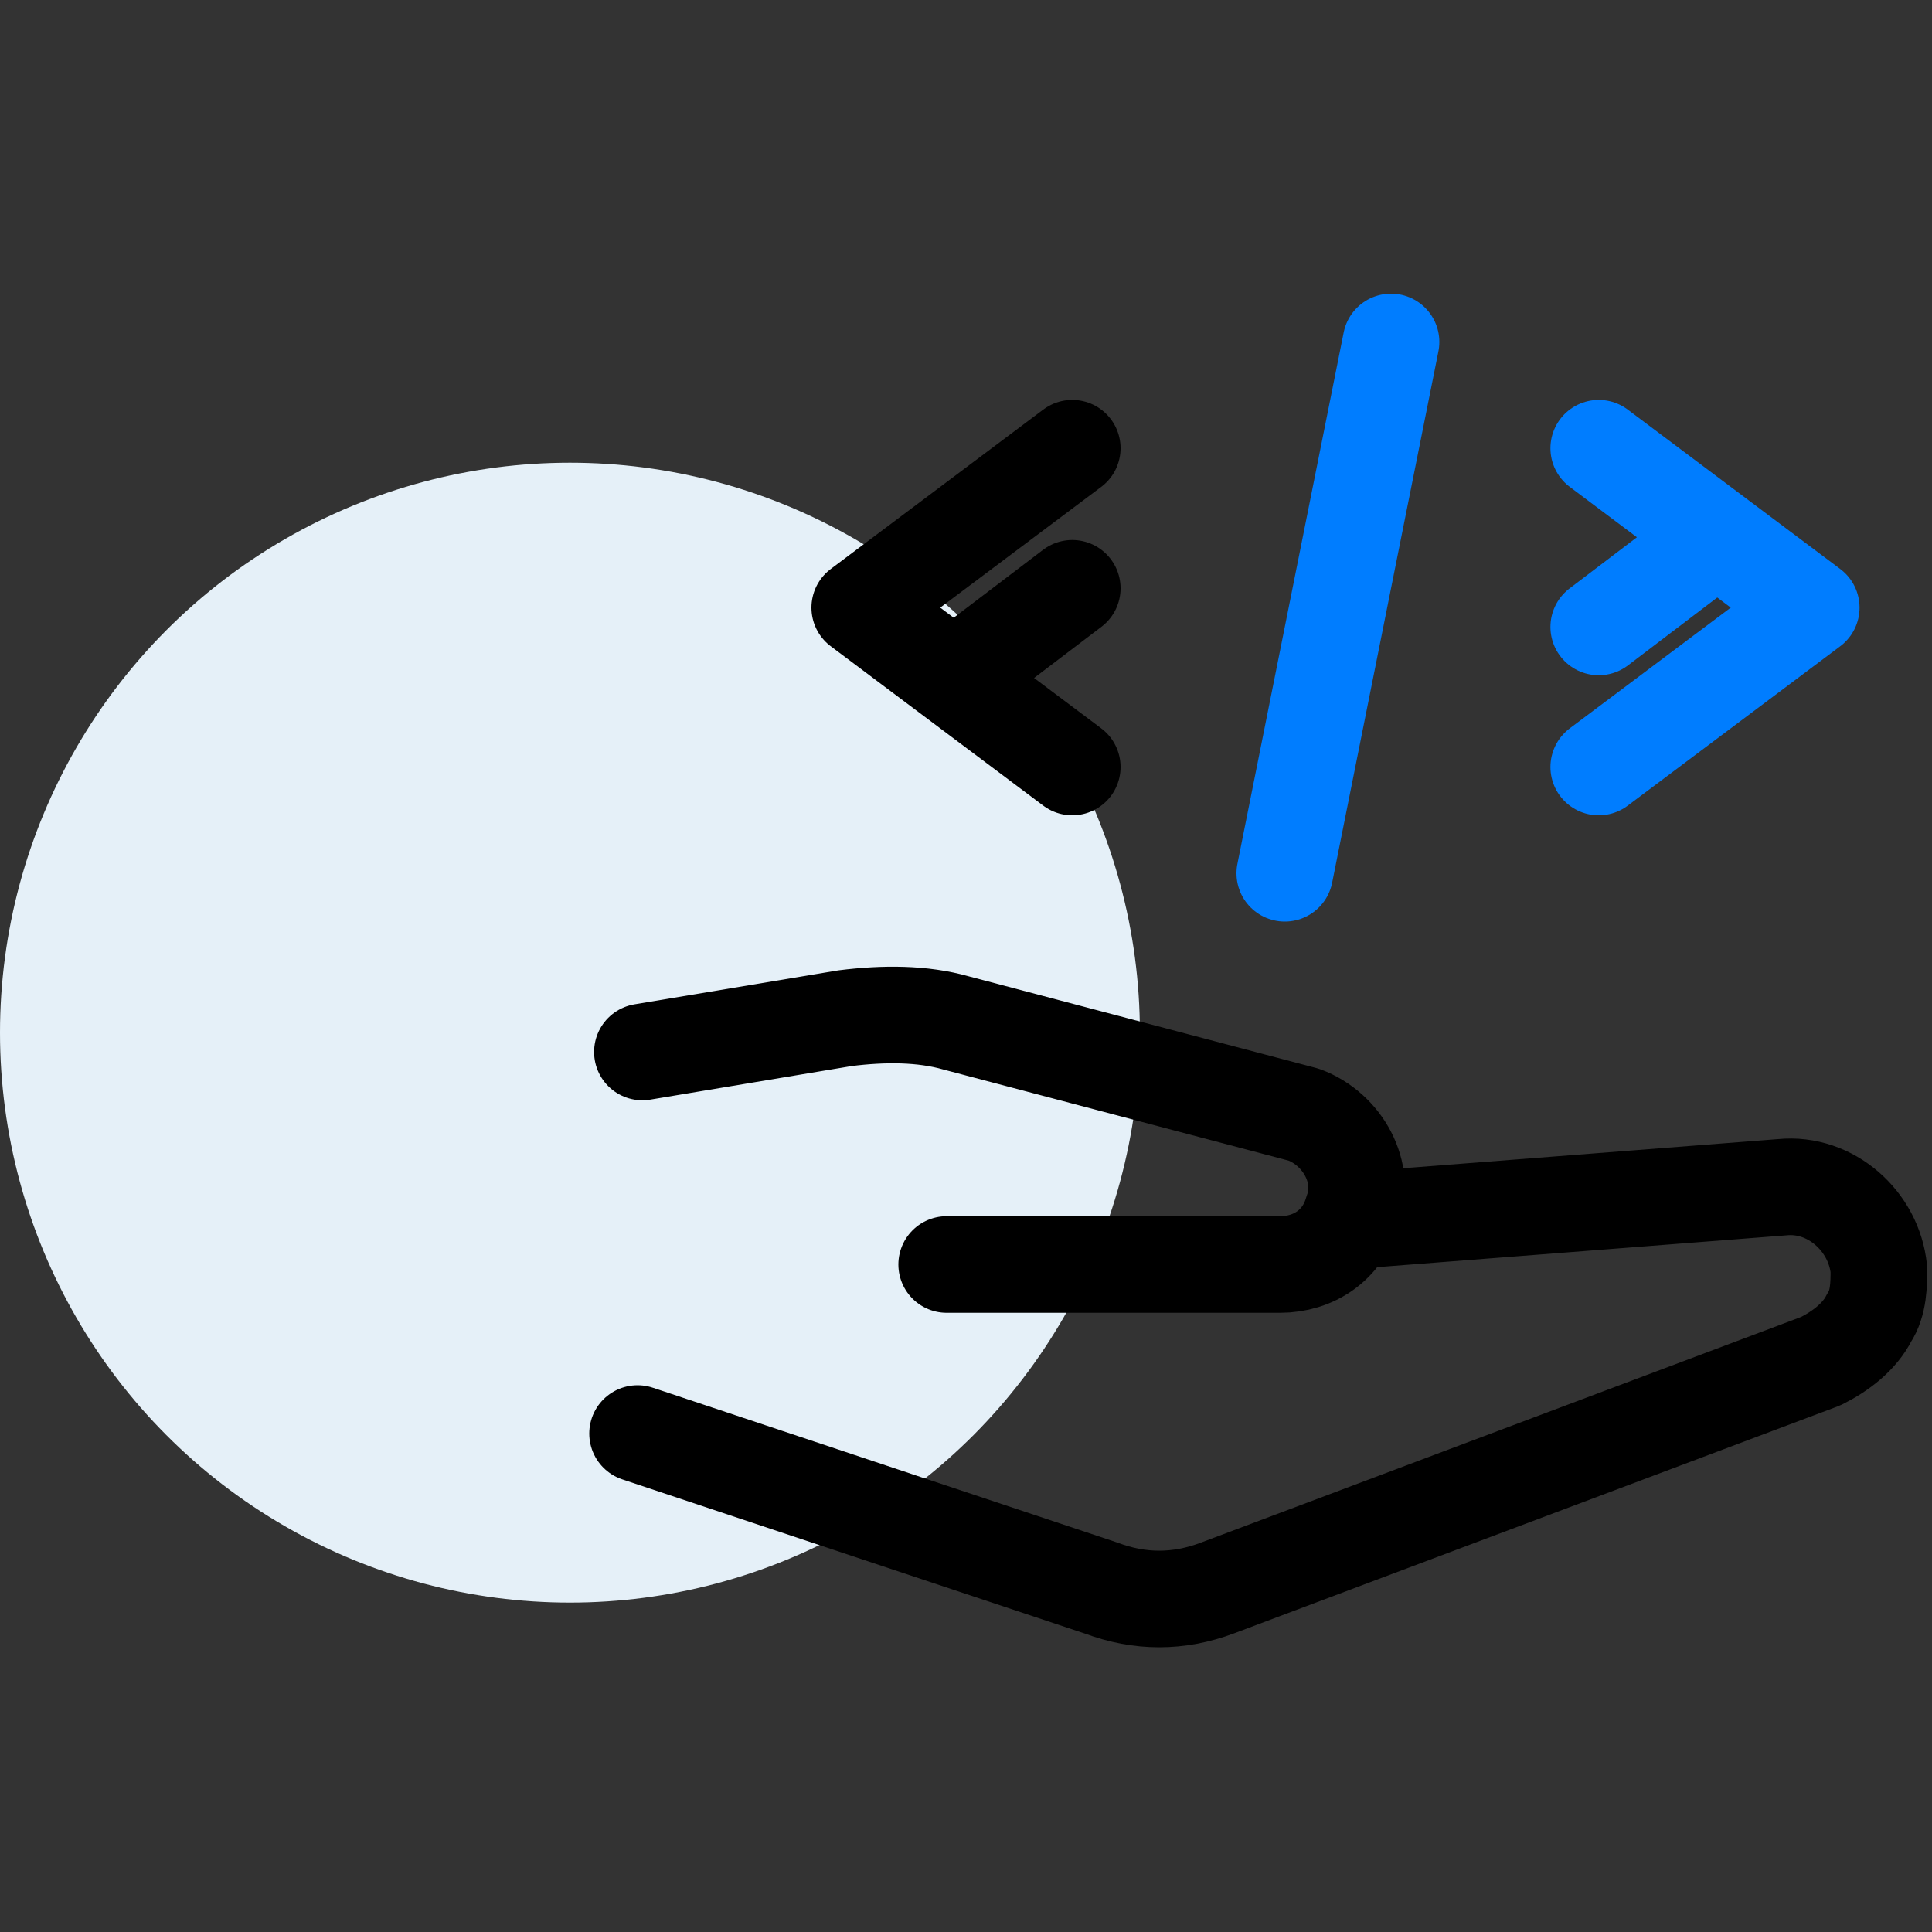 <svg xmlns="http://www.w3.org/2000/svg" viewBox="0 0 40 40"><rect x="0" y="0" width="40" height="40" fill="#333333" stroke="none"/><g transform="translate(-641 -693.22)"><circle fill="#E5F0F8" cx="652.8" cy="714.6" r="11.8"/><g fill="none" stroke-width="2" stroke-linecap="round" stroke-linejoin="round"><path stroke="currentColor" d="M669.088 718.485l8.812-.685c1-.1 1.9.7 2 1.7 0 .3 0 .7-.2 1h0c-.2.4-.6.7-1 .9l-12.5 4.7c-.8.3-1.6.3-2.4 0l-9.6-3.2"/><path stroke="currentColor" d="M660.6 719.4h6.9c.7 0 1.3-.4 1.5-1.1h0c.3-.8-.2-1.7-1-2l-7.2-1.9c-.7-.2-1.5-.2-2.3-.1l-4.2.7"/><path stroke="#007DFF" d="M669.8 700.3l-2.2 11"/><path stroke="currentColor" d="M663.2 702.5l-4.4 3.3 4.4 3.3-2.45-1.838 2.45-1.862"/><path stroke="#007DFF" d="M674.1 709.1l4.4-3.3-4.4-3.3 2.45 1.838-2.45 1.862"/></g></g></svg>